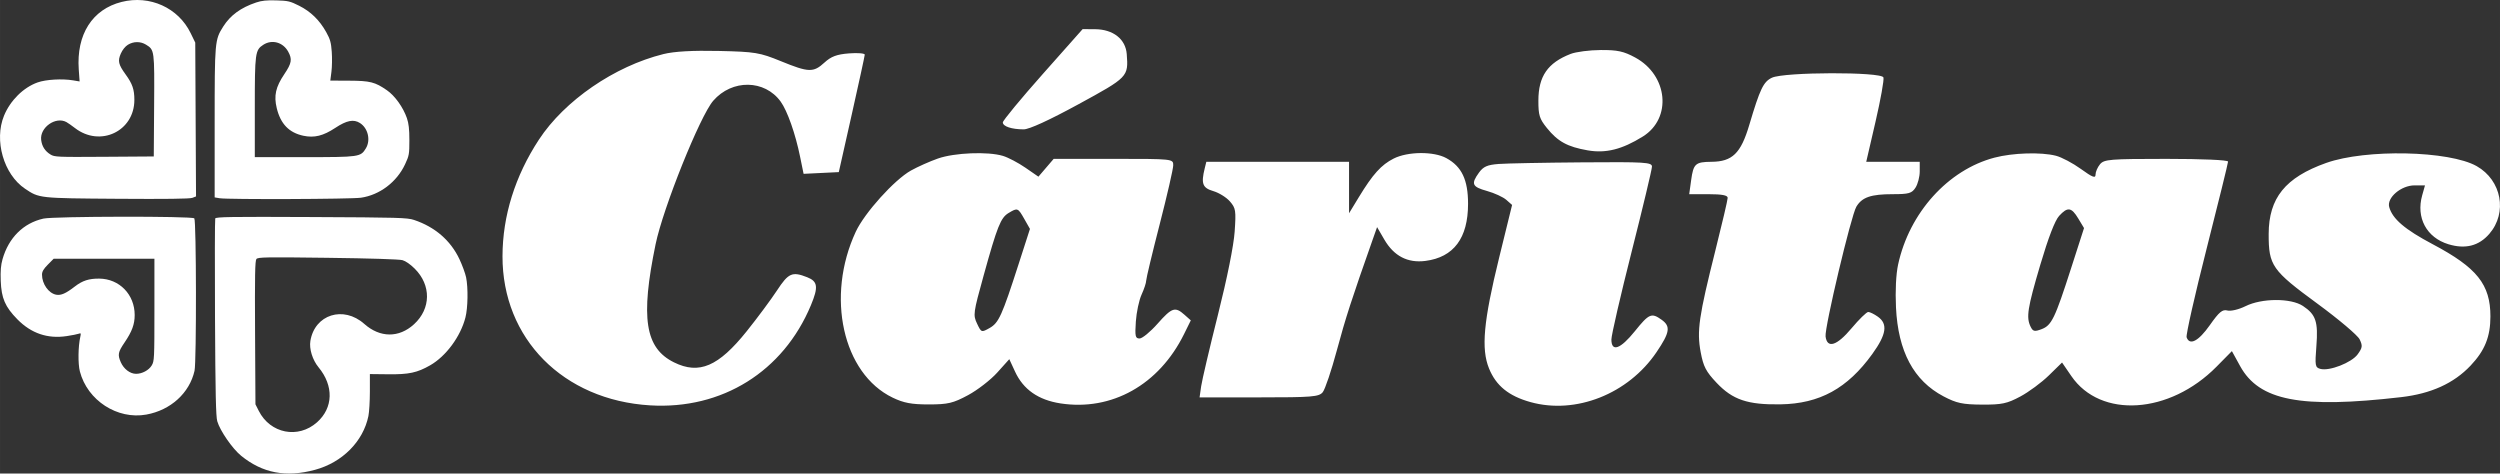 <?xml version="1.0" encoding="UTF-8" standalone="no"?>
<!-- Created with Inkscape (http://www.inkscape.org/) -->

<svg
   width="1953.454"
   height="370.014"
   viewBox="0 0 516.851 97.9"
   version="1.1"
   id="svg231"
   inkscape:version="1.2.2 (732a01da63, 2022-12-09, custom)"
   sodipodi:docname="logo-h-blanco"
   xmlns:inkscape="http://www.inkscape.org/namespaces/inkscape"
   xmlns:sodipodi="http://sodipodi.sourceforge.net/DTD/sodipodi-0.dtd"
   xmlns="http://www.w3.org/2000/svg"
   xmlns:svg="http://www.w3.org/2000/svg">
  <rect x="0" y="0" width="516.851" height="97.9" fill="#333333" stroke="none"/>
  <sodipodi:namedview
     id="namedview233"
     pagecolor="#ffffff"
     bordercolor="#000000"
     borderopacity="0.25"
     inkscape:showpageshadow="2"
     inkscape:pageopacity="0.0"
     inkscape:pagecheckerboard="0"
     inkscape:deskcolor="#d1d1d1"
     inkscape:document-units="mm"
     showgrid="false"
     inkscape:zoom="0.21202301"
     inkscape:cx="1153.1767"
     inkscape:cy="240.53993"
     inkscape:window-width="1366"
     inkscape:window-height="649"
     inkscape:window-x="0"
     inkscape:window-y="0"
     inkscape:window-maximized="1"
     inkscape:current-layer="layer1" />
  <defs
     id="defs228" />
  <g
     inkscape:label="Capa 1"
     inkscape:groupmode="layer"
     id="layer1"
     transform="translate(-3.73,-3.231)">
    <g
       id="g369"
       style="fill:#ffffff">
      <path
         d="m 219.302,18.55 c -4.537,5.112 -8.248,9.608 -8.248,9.99 0,0.822 1.81,1.426 4.305,1.437 1.138,0.004 5.252,-1.878 11.316,-5.182 10.273,-5.597 10.355,-5.682 10,-10.372 -0.236,-3.107 -2.807,-5.129 -6.552,-5.153 l -2.573,-0.015 -8.248,9.295 m -78.425,-4.136 c -10.102,2.507 -20.443,9.615 -25.736,17.692 -4.93,7.522 -7.505,15.761 -7.525,24.082 -0.042,17.043 12.543,29.765 30.517,30.849 14.868,0.897 27.527,-6.987 33.247,-20.706 1.571,-3.767 1.418,-4.923 -0.766,-5.783 -3.107,-1.224 -3.873,-0.888 -6.251,2.737 -1.23,1.874 -4.043,5.663 -6.251,8.418 -5.853,7.304 -9.842,9.012 -15.043,6.441 -5.982,-2.958 -6.95,-9.174 -3.802,-24.415 1.553,-7.519 9.193,-26.539 11.919,-29.672 3.896,-4.478 10.638,-4.389 13.943,0.184 1.382,1.913 3.038,6.616 4.014,11.402 l 0.72,3.526 3.64,-0.178 3.64,-0.178 2.67,-11.872 c 1.468,-6.529 2.682,-12.11 2.696,-12.401 0.014,-0.292 -1.451,-0.413 -3.257,-0.272 -2.534,0.2 -3.694,0.634 -5.076,1.9 -2.285,2.093 -3.257,2.062 -9.008,-0.289 -4.379,-1.79 -5.306,-1.943 -12.828,-2.114 -5.426,-0.123 -9.218,0.091 -11.463,0.648 m 187.561,-0.033 c -4.737,1.844 -6.657,4.624 -6.662,9.648 -0.005,3.037 0.22,3.757 1.756,5.662 2.262,2.805 4.239,3.89 8.418,4.623 3.758,0.659 7.117,-0.181 11.417,-2.855 6.062,-3.769 5.209,-12.654 -1.567,-16.33 -2.385,-1.294 -3.679,-1.576 -7.137,-1.554 -2.323,0.013 -5.124,0.377 -6.225,0.805 m 41.623,4.918 c -1.765,0.836 -2.466,2.298 -4.688,9.774 -1.743,5.866 -3.502,7.579 -7.814,7.611 -3.325,0.024 -3.733,0.393 -4.203,3.804 l -0.398,2.892 h 3.977 c 2.812,0 3.977,0.223 3.974,0.761 -0.002,0.419 -1.137,5.275 -2.522,10.791 -3.448,13.735 -3.881,16.73 -3.057,21.12 0.559,2.979 1.09,3.999 3.295,6.331 3.317,3.507 6.421,4.553 13.191,4.446 8.105,-0.128 13.854,-3.281 19.003,-10.421 2.917,-4.045 3.239,-6.202 1.147,-7.693 -0.758,-0.541 -1.657,-0.983 -1.998,-0.983 -0.341,0 -1.897,1.521 -3.457,3.379 -3.04,3.622 -5.028,4.246 -5.363,1.685 -0.233,-1.783 5.283,-25.03 6.366,-26.83 1.177,-1.956 3.007,-2.586 7.512,-2.586 3.341,0 3.961,-0.178 4.717,-1.353 0.479,-0.744 0.871,-2.251 0.871,-3.348 v -1.995 h -5.529 -5.53 l 1.923,-8.308 c 1.058,-4.57 1.793,-8.679 1.633,-9.132 -0.419,-1.188 -20.529,-1.139 -23.052,0.057 M 197.634,36.004 c -1.692,0.595 -4.208,1.717 -5.592,2.492 -3.42,1.916 -9.58,8.752 -11.389,12.639 -6.237,13.4 -2.695,29.329 7.628,34.305 2.28,1.099 3.924,1.408 7.474,1.403 3.967,-0.004 5.007,-0.251 8.108,-1.916 1.956,-1.051 4.676,-3.155 6.043,-4.676 l 2.486,-2.765 1.192,2.58 c 1.701,3.685 4.806,5.857 9.38,6.563 10.602,1.635 20.393,-3.854 25.556,-14.328 l 1.398,-2.835 -1.32,-1.173 c -1.931,-1.714 -2.584,-1.495 -5.565,1.872 -1.482,1.674 -3.149,3.044 -3.703,3.044 -0.882,0 -0.98,-0.438 -0.775,-3.501 0.129,-1.926 0.663,-4.433 1.186,-5.573 0.523,-1.14 0.951,-2.437 0.951,-2.883 0,-0.446 1.258,-5.697 2.796,-11.668 1.538,-5.971 2.796,-11.454 2.796,-12.184 0,-1.324 -0.031,-1.328 -12.357,-1.328 h -12.357 l -1.58,1.842 -1.58,1.842 -2.679,-1.85 c -1.473,-1.017 -3.568,-2.119 -4.655,-2.447 -3.106,-0.939 -10.022,-0.66 -13.44,0.544 m 94.222,0.006 c -2.562,1.291 -4.311,3.23 -7.195,7.97 l -2.031,3.34 V 42.002 36.683 h -14.753 -14.753 l -0.337,1.37 c -0.778,3.161 -0.446,4.035 1.781,4.688 1.173,0.344 2.72,1.305 3.436,2.136 1.204,1.395 1.278,1.869 0.978,6.247 -0.198,2.889 -1.549,9.605 -3.464,17.217 -1.726,6.864 -3.285,13.508 -3.465,14.763 l -0.325,2.283 h 12.289 c 10.995,0 12.382,-0.112 13.17,-1.065 0.485,-0.586 1.801,-4.49 2.926,-8.675 1.779,-6.622 3.044,-10.533 7.419,-22.927 l 0.894,-2.532 1.5,2.576 c 1.987,3.412 4.82,4.884 8.487,4.412 5.864,-0.756 8.821,-4.715 8.821,-11.809 0,-4.963 -1.3,-7.701 -4.485,-9.442 -2.613,-1.429 -7.968,-1.386 -10.893,0.088 M 416.068,35.822 c -9.607,2.532 -17.606,11.403 -19.921,22.093 -0.436,2.012 -0.605,5.432 -0.44,8.88 0.438,9.111 3.664,15.14 9.839,18.386 2.677,1.407 3.925,1.675 7.93,1.699 4.103,0.025 5.188,-0.204 7.936,-1.673 1.751,-0.936 4.408,-2.901 5.905,-4.366 l 2.722,-2.664 1.924,2.806 c 6.048,8.823 20.306,7.895 30.023,-1.952 l 3.168,-3.21 1.7,3.092 c 3.947,7.173 12.515,8.826 33.295,6.423 6.179,-0.715 10.881,-2.85 14.356,-6.523 2.945,-3.111 4.097,-5.97 4.097,-10.167 0,-6.607 -2.774,-10.078 -11.922,-14.919 -5.767,-3.052 -8.323,-5.234 -9.002,-7.689 -0.535,-1.935 2.453,-4.484 5.257,-4.484 h 2.142 l -0.581,2.061 c -1.304,4.625 0.898,8.73 5.421,10.109 3.488,1.064 6.295,0.352 8.455,-2.142 3.796,-4.382 2.549,-11.082 -2.608,-14.004 -5.666,-3.21 -22.926,-3.578 -31.113,-0.664 -8.449,3.007 -11.877,7.243 -11.893,14.694 -0.014,6.516 0.688,7.52 10.059,14.389 4.409,3.232 8.345,6.559 8.747,7.394 0.639,1.328 0.589,1.714 -0.405,3.09 -1.25,1.73 -5.887,3.534 -7.733,3.009 -1.063,-0.303 -1.121,-0.643 -0.805,-4.715 0.391,-5.038 -0.104,-6.516 -2.778,-8.291 -2.489,-1.652 -8.498,-1.63 -11.873,0.043 -1.38,0.684 -3.042,1.082 -3.744,0.896 -1.031,-0.273 -1.698,0.282 -3.636,3.031 -2.345,3.326 -4.174,4.28 -4.799,2.506 -0.167,-0.473 1.694,-8.712 4.134,-18.308 2.44,-9.597 4.437,-17.703 4.437,-18.013 0,-0.33 -5.301,-0.564 -12.774,-0.564 -11.666,0 -12.855,0.097 -13.7,1.113 -0.509,0.612 -0.925,1.574 -0.925,2.137 0,0.816 -0.616,0.578 -3.029,-1.166 -1.666,-1.205 -3.994,-2.434 -5.172,-2.732 -3.1,-0.783 -8.907,-0.602 -12.693,0.395 m -102.527,1.309 c -2.332,0.178 -3.145,0.538 -4.054,1.796 -1.685,2.332 -1.425,2.925 1.662,3.786 1.539,0.429 3.336,1.255 3.994,1.834 l 1.195,1.053 -2.68,10.913 c -3.232,13.16 -3.747,18.815 -2.085,22.903 1.447,3.56 4.069,5.688 8.553,6.94 9.376,2.618 20.229,-1.678 26.074,-10.322 2.77,-4.097 2.961,-5.337 1.034,-6.712 -2.071,-1.478 -2.582,-1.258 -5.507,2.373 -3.001,3.725 -4.858,4.38 -4.858,1.714 0,-0.894 1.887,-9.075 4.194,-18.18 2.307,-9.104 4.194,-17.002 4.194,-17.55 0,-0.902 -1.39,-0.987 -14.399,-0.885 -7.92,0.062 -15.712,0.213 -17.317,0.335 M 212.24,47.27 c -1.633,0.985 -2.332,2.742 -5.168,12.973 -2.132,7.693 -2.189,8.116 -1.342,9.899 0.873,1.839 0.907,1.851 2.579,0.91 1.902,-1.071 2.558,-2.517 6.027,-13.278 l 2.327,-7.219 -1.173,-2.065 c -1.312,-2.312 -1.391,-2.341 -3.25,-1.219 m 217.192,0.6 c -0.861,0.937 -2.23,4.495 -3.889,10.103 -2.653,8.969 -2.95,10.873 -1.998,12.81 0.48,0.977 0.811,1.05 2.254,0.502 2.086,-0.791 2.756,-2.174 6.125,-12.641 l 2.659,-8.263 -1.187,-1.971 c -1.419,-2.355 -2.199,-2.462 -3.965,-0.54"
         stroke="none"
         fill="#cd222d"
         fill-rule="evenodd"
         id="path171"
         style="stroke-width:0.583;fill:#ffffff"
         sodipodi:nodetypes="cscccccccccccccccsccccccccccccccccccccccccccscccccccscscscscccccccccccccccccccssccssssccccccccccccccccccccsccccccscccccccccccsccscsccsccccccccccscccccccsscscsccccsccsccscscsccccsccccccccccccc" />
      <path
         d="m 28.879,3.628 c -6.075,1.526 -9.383,6.738 -8.868,13.975 l 0.176,2.469 -1.326,-0.224 c -2.275,-0.384 -5.634,-0.19 -7.36,0.424 -2.935,1.044 -5.641,3.722 -6.936,6.865 -2.1,5.097 -0.08,12.141 4.332,15.105 2.953,1.983 2.826,1.97 19.153,2.087 9.898,0.071 14.915,0.009 15.435,-0.191 l 0.771,-0.297 -0.08,-15.9 -0.08,-15.9 -0.949,-1.954 C 40.595,4.832 34.704,2.165 28.879,3.628 m 27.806,0.116 c -3.183,1.072 -5.335,2.646 -6.811,4.981 -1.74,2.753 -1.766,3.047 -1.766,20.011 v 15.305 l 1.038,0.174 c 1.705,0.285 27.166,0.191 29.21,-0.108 3.88,-0.568 7.396,-3.232 9.117,-6.908 0.836,-1.786 0.891,-2.096 0.891,-4.985 0,-2.265 -0.134,-3.47 -0.508,-4.554 -0.77,-2.235 -2.48,-4.624 -4.127,-5.766 -2.466,-1.709 -3.471,-1.963 -7.827,-1.983 l -3.885,-0.018 0.234,-1.82 c 0.129,-1.001 0.159,-2.859 0.066,-4.129 -0.141,-1.94 -0.323,-2.588 -1.14,-4.06 -1.378,-2.481 -3.204,-4.263 -5.608,-5.469 -1.864,-0.936 -2.278,-1.033 -4.703,-1.105 -2.003,-0.059 -3.035,0.048 -4.181,0.434 m -26.51,8.737 c -0.562,0.347 -1.133,1.059 -1.473,1.837 -0.662,1.515 -0.492,2.247 1.003,4.309 1.408,1.941 1.803,3.094 1.803,5.263 0,6.485 -7.081,9.831 -12.291,5.806 -0.658,-0.508 -1.453,-1.063 -1.766,-1.233 -2.224,-1.205 -5.52,1.13 -5.211,3.692 0.16,1.33 0.785,2.31 1.922,3.014 0.841,0.521 1.38,0.544 11.121,0.477 l 10.237,-0.071 0.072,-10.438 c 0.08,-11.551 0.075,-11.594 -1.677,-12.675 -1.14,-0.703 -2.581,-0.696 -3.74,0.02 m 27.988,0.007 c -1.678,1.088 -1.755,1.661 -1.755,13.011 v 10.215 h 10.264 c 11.388,0 11.607,-0.031 12.695,-1.813 1.031,-1.689 0.454,-4.172 -1.218,-5.236 -1.313,-0.836 -2.747,-0.553 -5.107,1.006 -2.494,1.648 -4.335,2.102 -6.585,1.625 -2.965,-0.629 -4.715,-2.44 -5.51,-5.697 -0.63,-2.586 -0.233,-4.374 1.567,-7.046 1.526,-2.267 1.663,-3.083 0.784,-4.667 -1.077,-1.938 -3.348,-2.556 -5.136,-1.397 m -45.469,35.936 c -4.14,0.932 -7.176,3.952 -8.444,8.398 -0.346,1.214 -0.442,2.391 -0.366,4.484 0.131,3.578 0.907,5.368 3.446,7.947 2.856,2.901 6.246,4.055 10.174,3.464 1.11,-0.167 2.243,-0.391 2.518,-0.498 0.434,-0.169 0.475,-0.086 0.314,0.622 -0.459,2.009 -0.505,5.598 -0.091,7.186 1.56,5.987 7.742,9.997 13.738,8.912 5.022,-0.908 8.915,-4.441 9.964,-9.041 0.42,-1.843 0.379,-31.099 -0.045,-31.527 -0.476,-0.482 -29.047,-0.433 -31.209,0.053 m 35.535,-0.025 c -0.082,0.216 -0.103,9.452 -0.048,20.525 0.079,15.626 0.183,20.415 0.467,21.393 0.571,1.967 3.13,5.67 4.929,7.133 4.431,3.603 9.277,4.527 15.271,2.912 5.651,-1.522 9.966,-5.862 11.047,-11.109 0.168,-0.816 0.306,-3.105 0.306,-5.086 v -3.602 l 3.804,0.042 c 4.262,0.047 5.959,-0.315 8.646,-1.847 3.288,-1.874 6.302,-5.959 7.308,-9.905 0.507,-1.989 0.575,-6.119 0.137,-8.276 -0.166,-0.816 -0.787,-2.514 -1.381,-3.773 -1.823,-3.866 -5.064,-6.665 -9.384,-8.105 -1.4,-0.467 -3.097,-0.515 -21.238,-0.601 -16.699,-0.079 -19.739,-0.033 -19.865,0.298 m 8.513,8.385 c -0.284,0.348 -0.341,3.459 -0.277,15.235 l 0.081,14.798 0.683,1.352 c 2.374,4.704 8.153,5.836 12.053,2.361 3.359,-2.993 3.48,-7.524 0.303,-11.372 -1.243,-1.505 -1.954,-3.804 -1.684,-5.443 0.901,-5.473 6.835,-7.348 11.143,-3.521 3.253,2.89 7.17,2.919 10.279,0.076 3.529,-3.227 3.588,-8.082 0.14,-11.506 -0.898,-0.892 -1.869,-1.565 -2.524,-1.749 -0.651,-0.183 -6.66,-0.372 -15.452,-0.485 -12.847,-0.165 -14.425,-0.138 -14.744,0.252 m -43.117,1.155 c -0.901,0.913 -1.208,1.442 -1.208,2.082 0,1.91 1.363,3.841 2.92,4.137 1.002,0.19 1.988,-0.242 3.868,-1.694 1.572,-1.214 2.909,-1.647 5.035,-1.631 4.167,0.032 7.333,3.28 7.336,7.524 8.2e-4,1.923 -0.551,3.415 -2.112,5.712 -1.33,1.956 -1.434,2.506 -0.766,4.036 0.618,1.415 1.924,2.41 3.164,2.412 1.252,0.002 2.637,-0.74 3.235,-1.732 0.534,-0.886 0.559,-1.389 0.559,-11.497 l 10e-4,-10.571 h -10.412 -10.411 l -1.209,1.223"
         style="fill:#ffffff;fill-rule:evenodd;stroke:none;stroke-width:0.278"
         id="path347" />
    </g>
  </g>
</svg>
